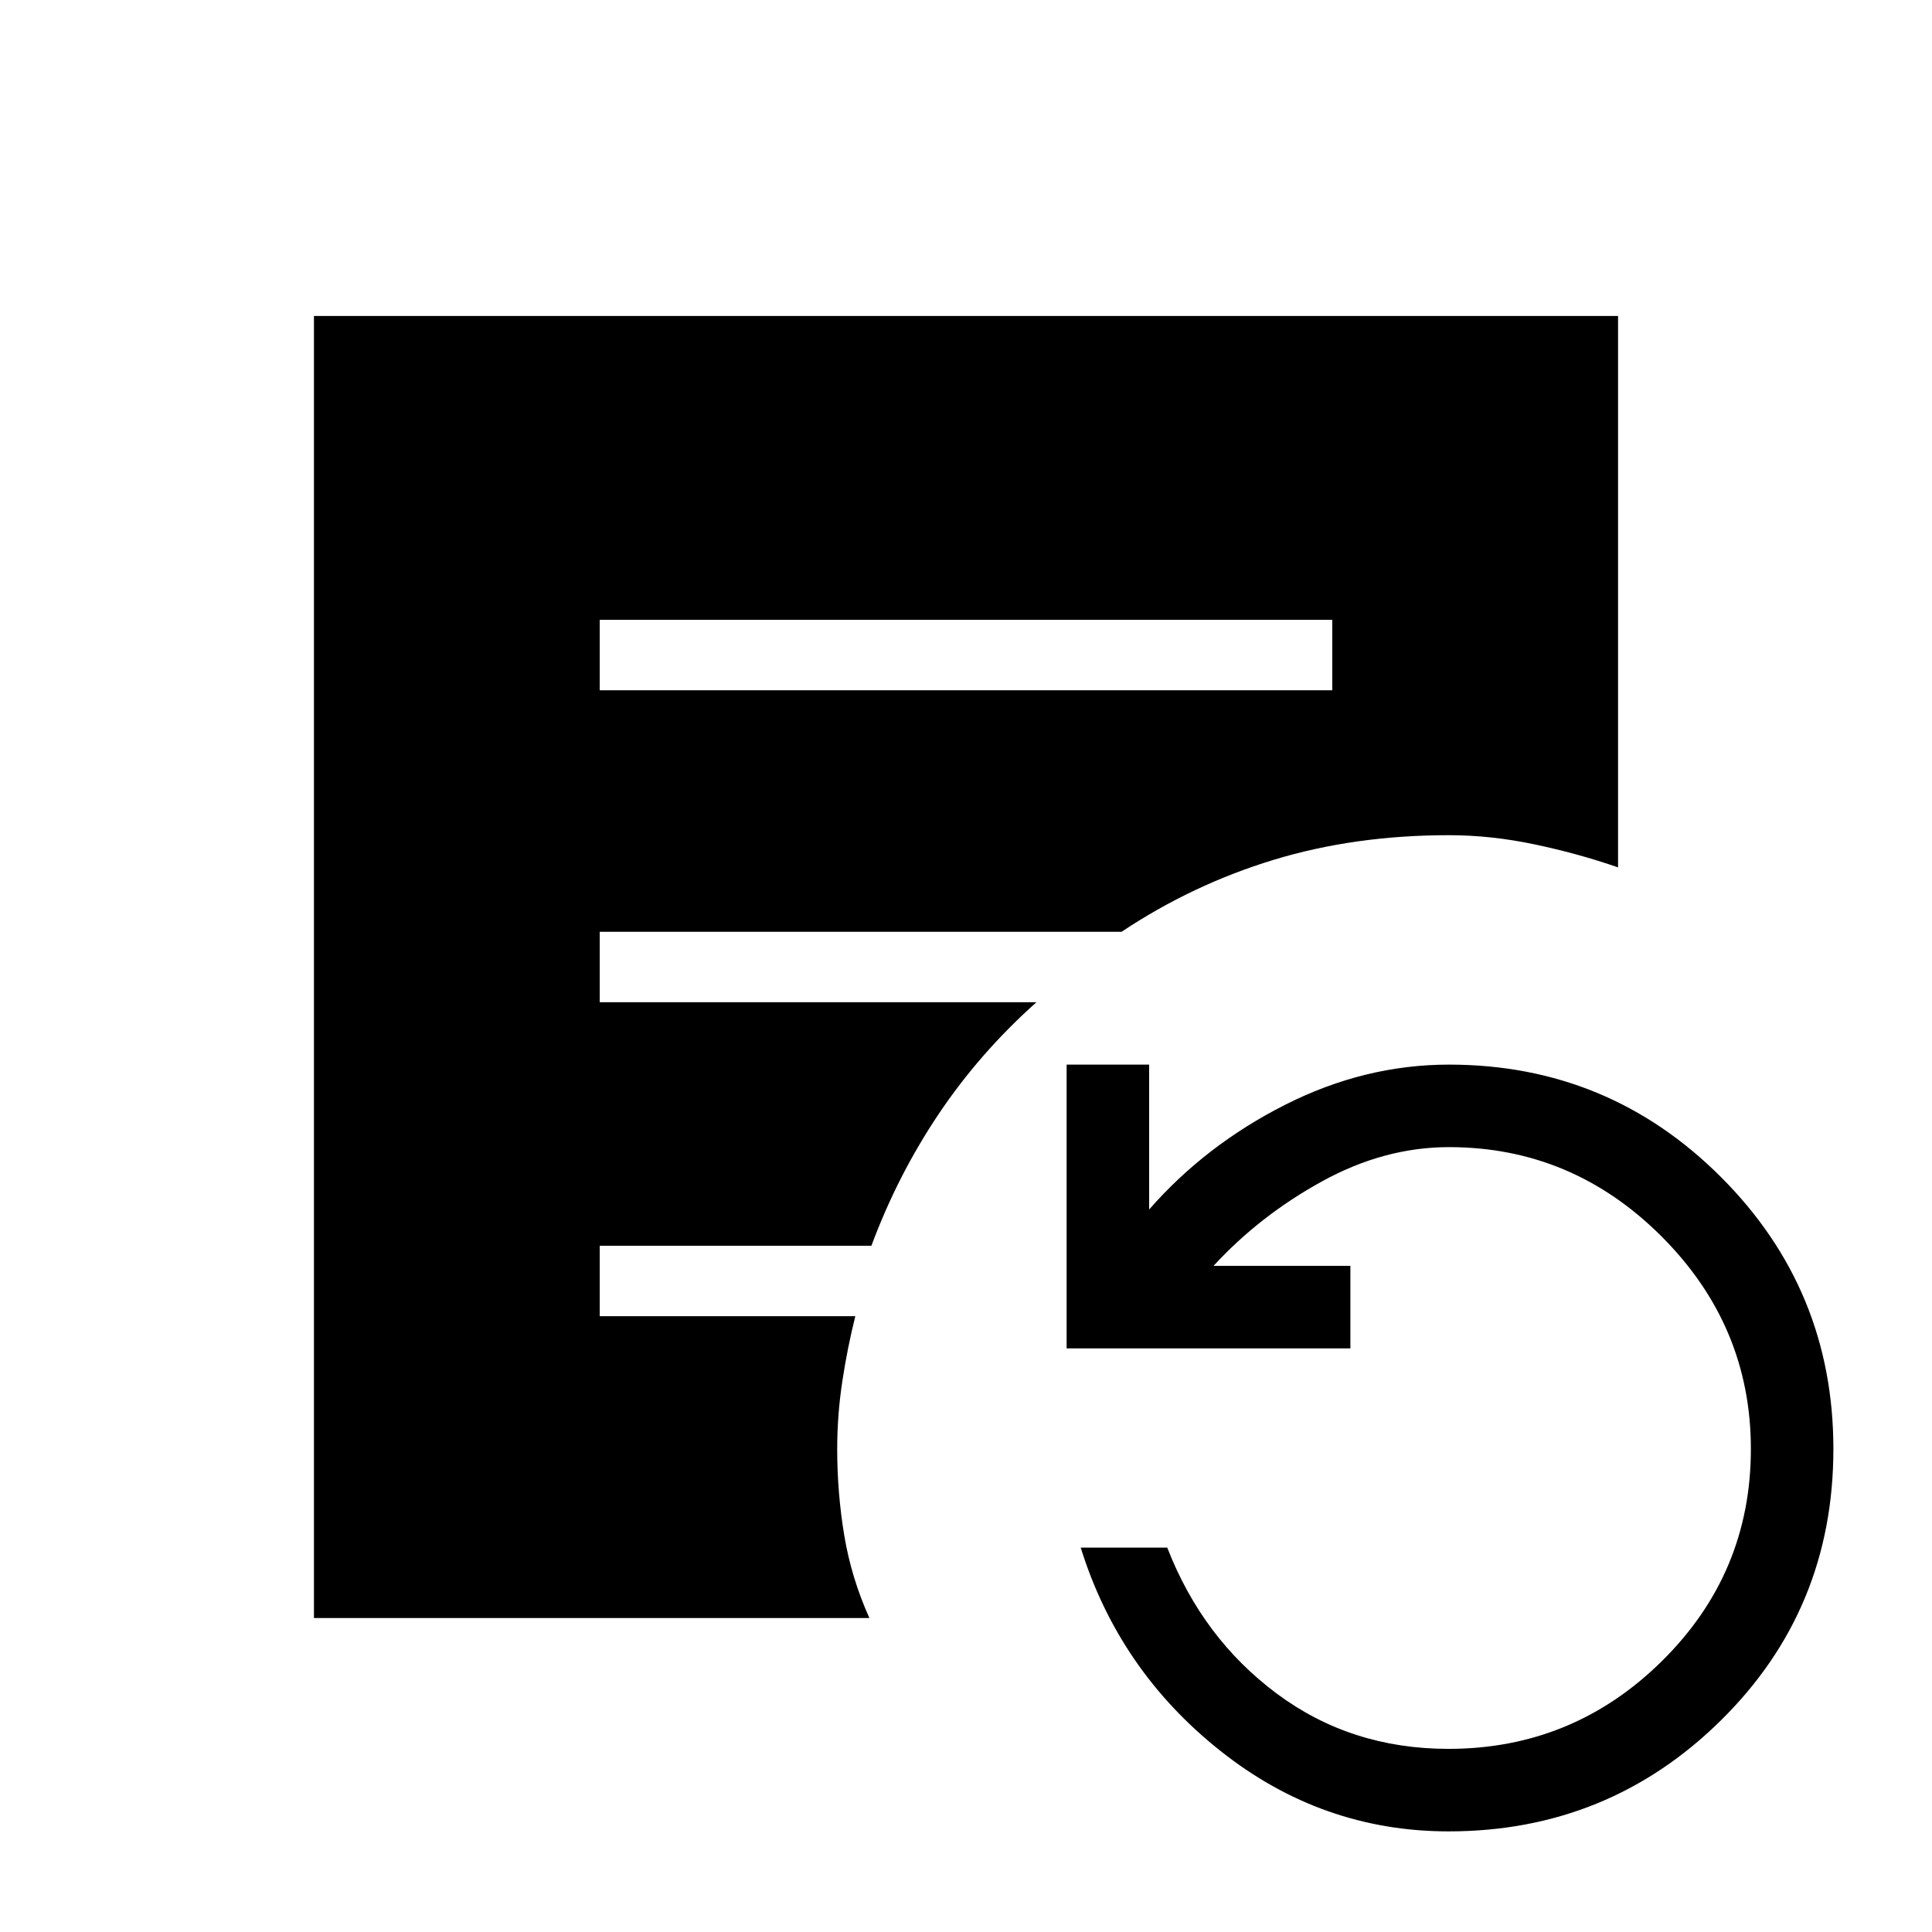 <svg xmlns="http://www.w3.org/2000/svg" height="48" viewBox="0 96 960 960" width="48"><path d="M298 439h364v-35H298v35Zm421.813 567q-63.005 0-113.409-40T537 865h43q17.474 45 54.358 72.5 36.883 27.5 85.388 27.5 61.883 0 106.068-43.636Q870 877.729 870 816q0-61.243-44.379-105.621Q781.243 666 720 666q-32.152 0-63.076 17T603 725h68v41H530V625h41v72q28-32 67.5-52t81.5-20q79.265 0 135.133 55.867Q911 736.735 911 816q0 79.755-55.922 134.878Q799.156 1006 719.813 1006ZM156 900V253h648v274q-19.618-6.826-41.38-11.413Q740.857 511 720 511q-46.916 0-87.184 12.263-40.267 12.262-75.507 35.737H298v35h217q-28.211 25.172-48.605 55.586Q446 680 433 715H298v35h127q-4 16-6.5 32.65T416 816q0 21.802 3.5 42.901Q423 880 432 900H156Z"/></svg>